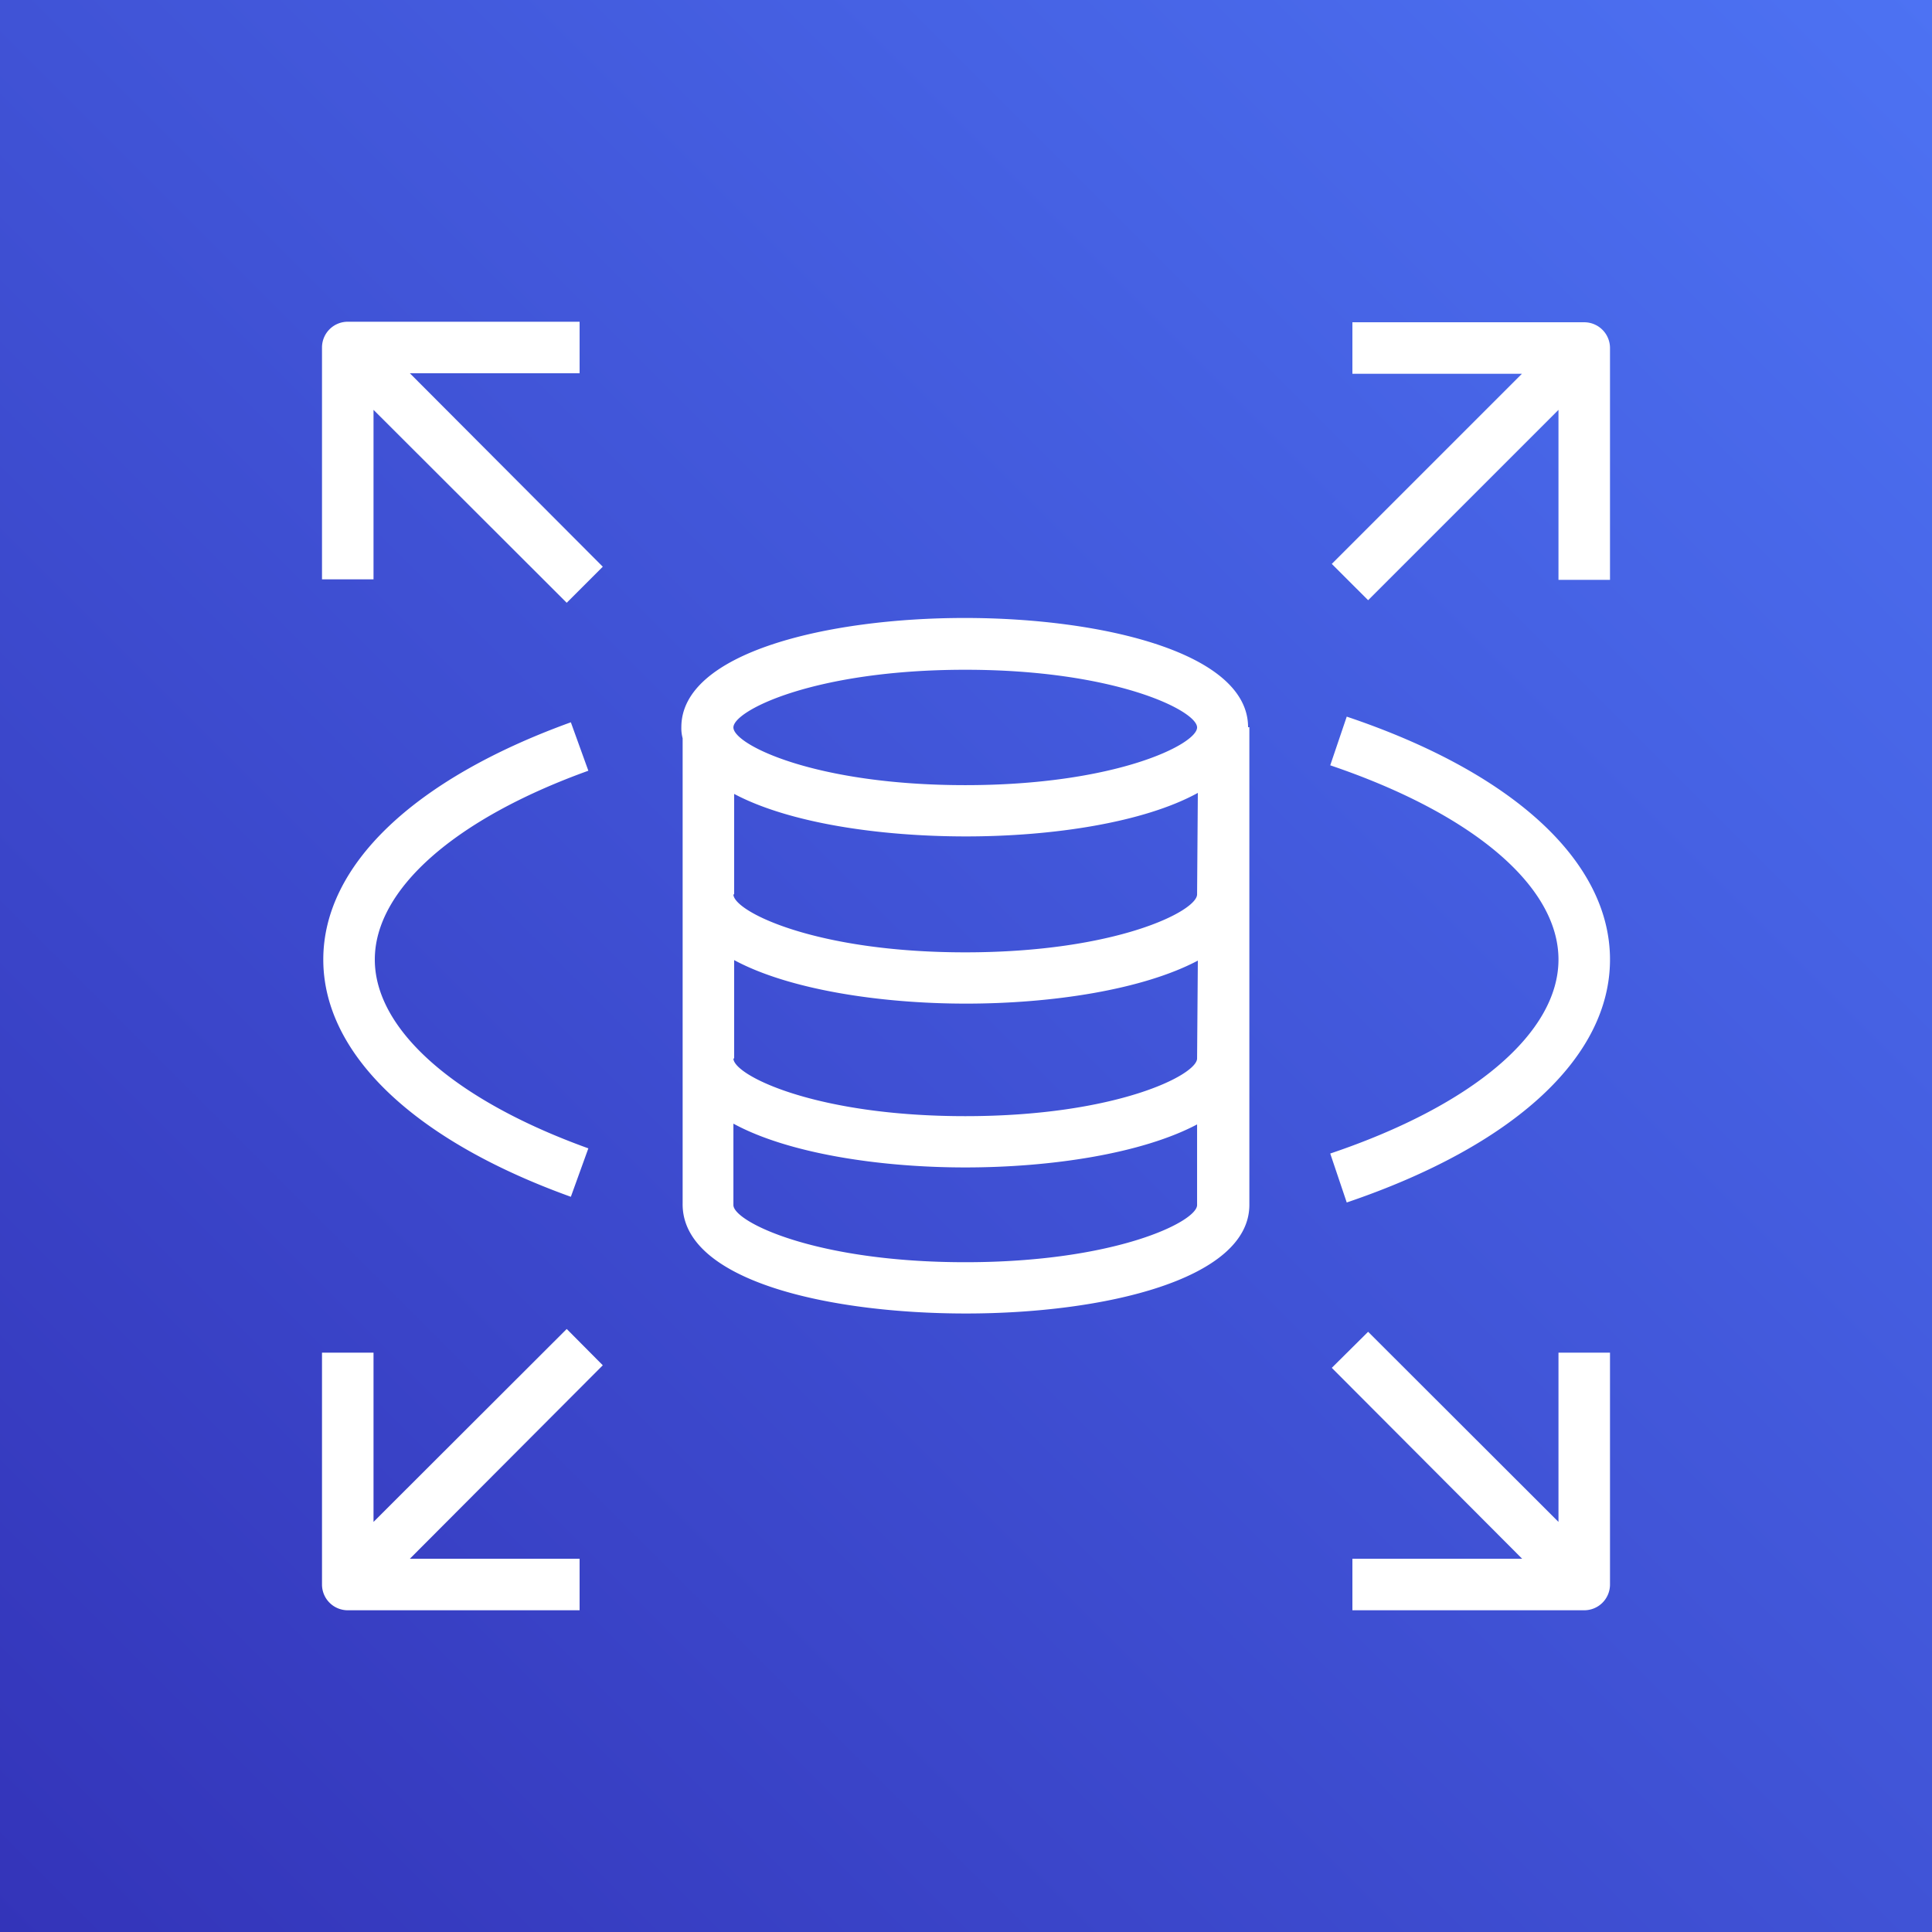 <svg xmlns="http://www.w3.org/2000/svg" width="72" height="72" fill="none" viewBox="0 0 72 72"><rect x="0" y="0" width="72" height="72" fill="#333333" stroke="none"/><linearGradient id="a" x1="-14.909" x2="86.918" y1="86.909" y2="-14.918" gradientUnits="userSpaceOnUse"><stop offset="0" stop-color="#2e27ad"/><stop offset="1" stop-color="#527fff"/></linearGradient><clipPath id="b"><path d="M0 0h72v72H0z"/></clipPath><g clip-path="url(#b)"><path fill="url(#a)" d="M72 0H0v72h72z"/><path fill="#fff" d="M46.512 27.1c0-2.783-5.462-4.07-10.56-4.07s-10.56 1.287-10.56 4.07q-.006.211.048.413v17.329c-.048 2.88 5.424 4.108 10.56 4.108s10.56-1.267 10.56-4.05V27.1zm-10.54-2.14c5.596 0 8.64 1.526 8.64 2.15s-3.025 2.15-8.64 2.15-8.64-1.516-8.64-2.15 3.042-2.15 8.64-2.15m8.64 19.949c0 .614-3.034 2.13-8.64 2.13s-8.64-1.516-8.64-2.13v-3.034c2.025 1.104 5.423 1.632 8.64 1.632s6.585-.518 8.64-1.603zm0-5.463c0 .615-3.025 2.15-8.64 2.15s-8.64-1.535-8.64-2.15h.028V35.78c2.026 1.094 5.424 1.622 8.64 1.622s6.586-.518 8.64-1.603zm0-6.115c0 .624-3.025 2.16-8.64 2.16s-8.64-1.536-8.64-2.16h.028v-3.744c2.045 1.085 5.405 1.584 8.64 1.584s6.634-.518 8.64-1.622zM15.274 58.09H21.6v1.92h-8.64a.96.96 0 0 1-.96-.96v-8.64h1.92v6.307l7.2-7.19 1.344 1.353zM60 50.41v8.64a.96.96 0 0 1-.96.96H50.4v-1.92h6.326l-7.094-7.114 1.354-1.344 7.094 7.085v-6.308zm0-37.44v8.64h-1.92v-6.336l-7.094 7.094-1.354-1.353 7.085-7.085H50.4v-1.92h8.64a.96.96 0 0 1 .96.96m-37.536 8.15-1.344 1.344-7.2-7.19v6.316H12v-8.64a.96.96 0 0 1 .96-.96h8.64v1.92h-6.326zm-1.19 23.481c-5.866-2.112-9.226-5.337-9.226-8.841s3.36-6.72 9.226-8.842l.652 1.805c-4.982 1.795-7.958 4.425-7.958 7.037s2.976 5.241 7.958 7.036zm28.915.212-.615-1.824c5.328-1.796 8.506-4.503 8.506-7.23s-3.178-5.433-8.506-7.238l.615-1.814C56.419 28.8 60 32.121 60 35.76s-3.58 6.94-9.811 9.053"/></g></svg>